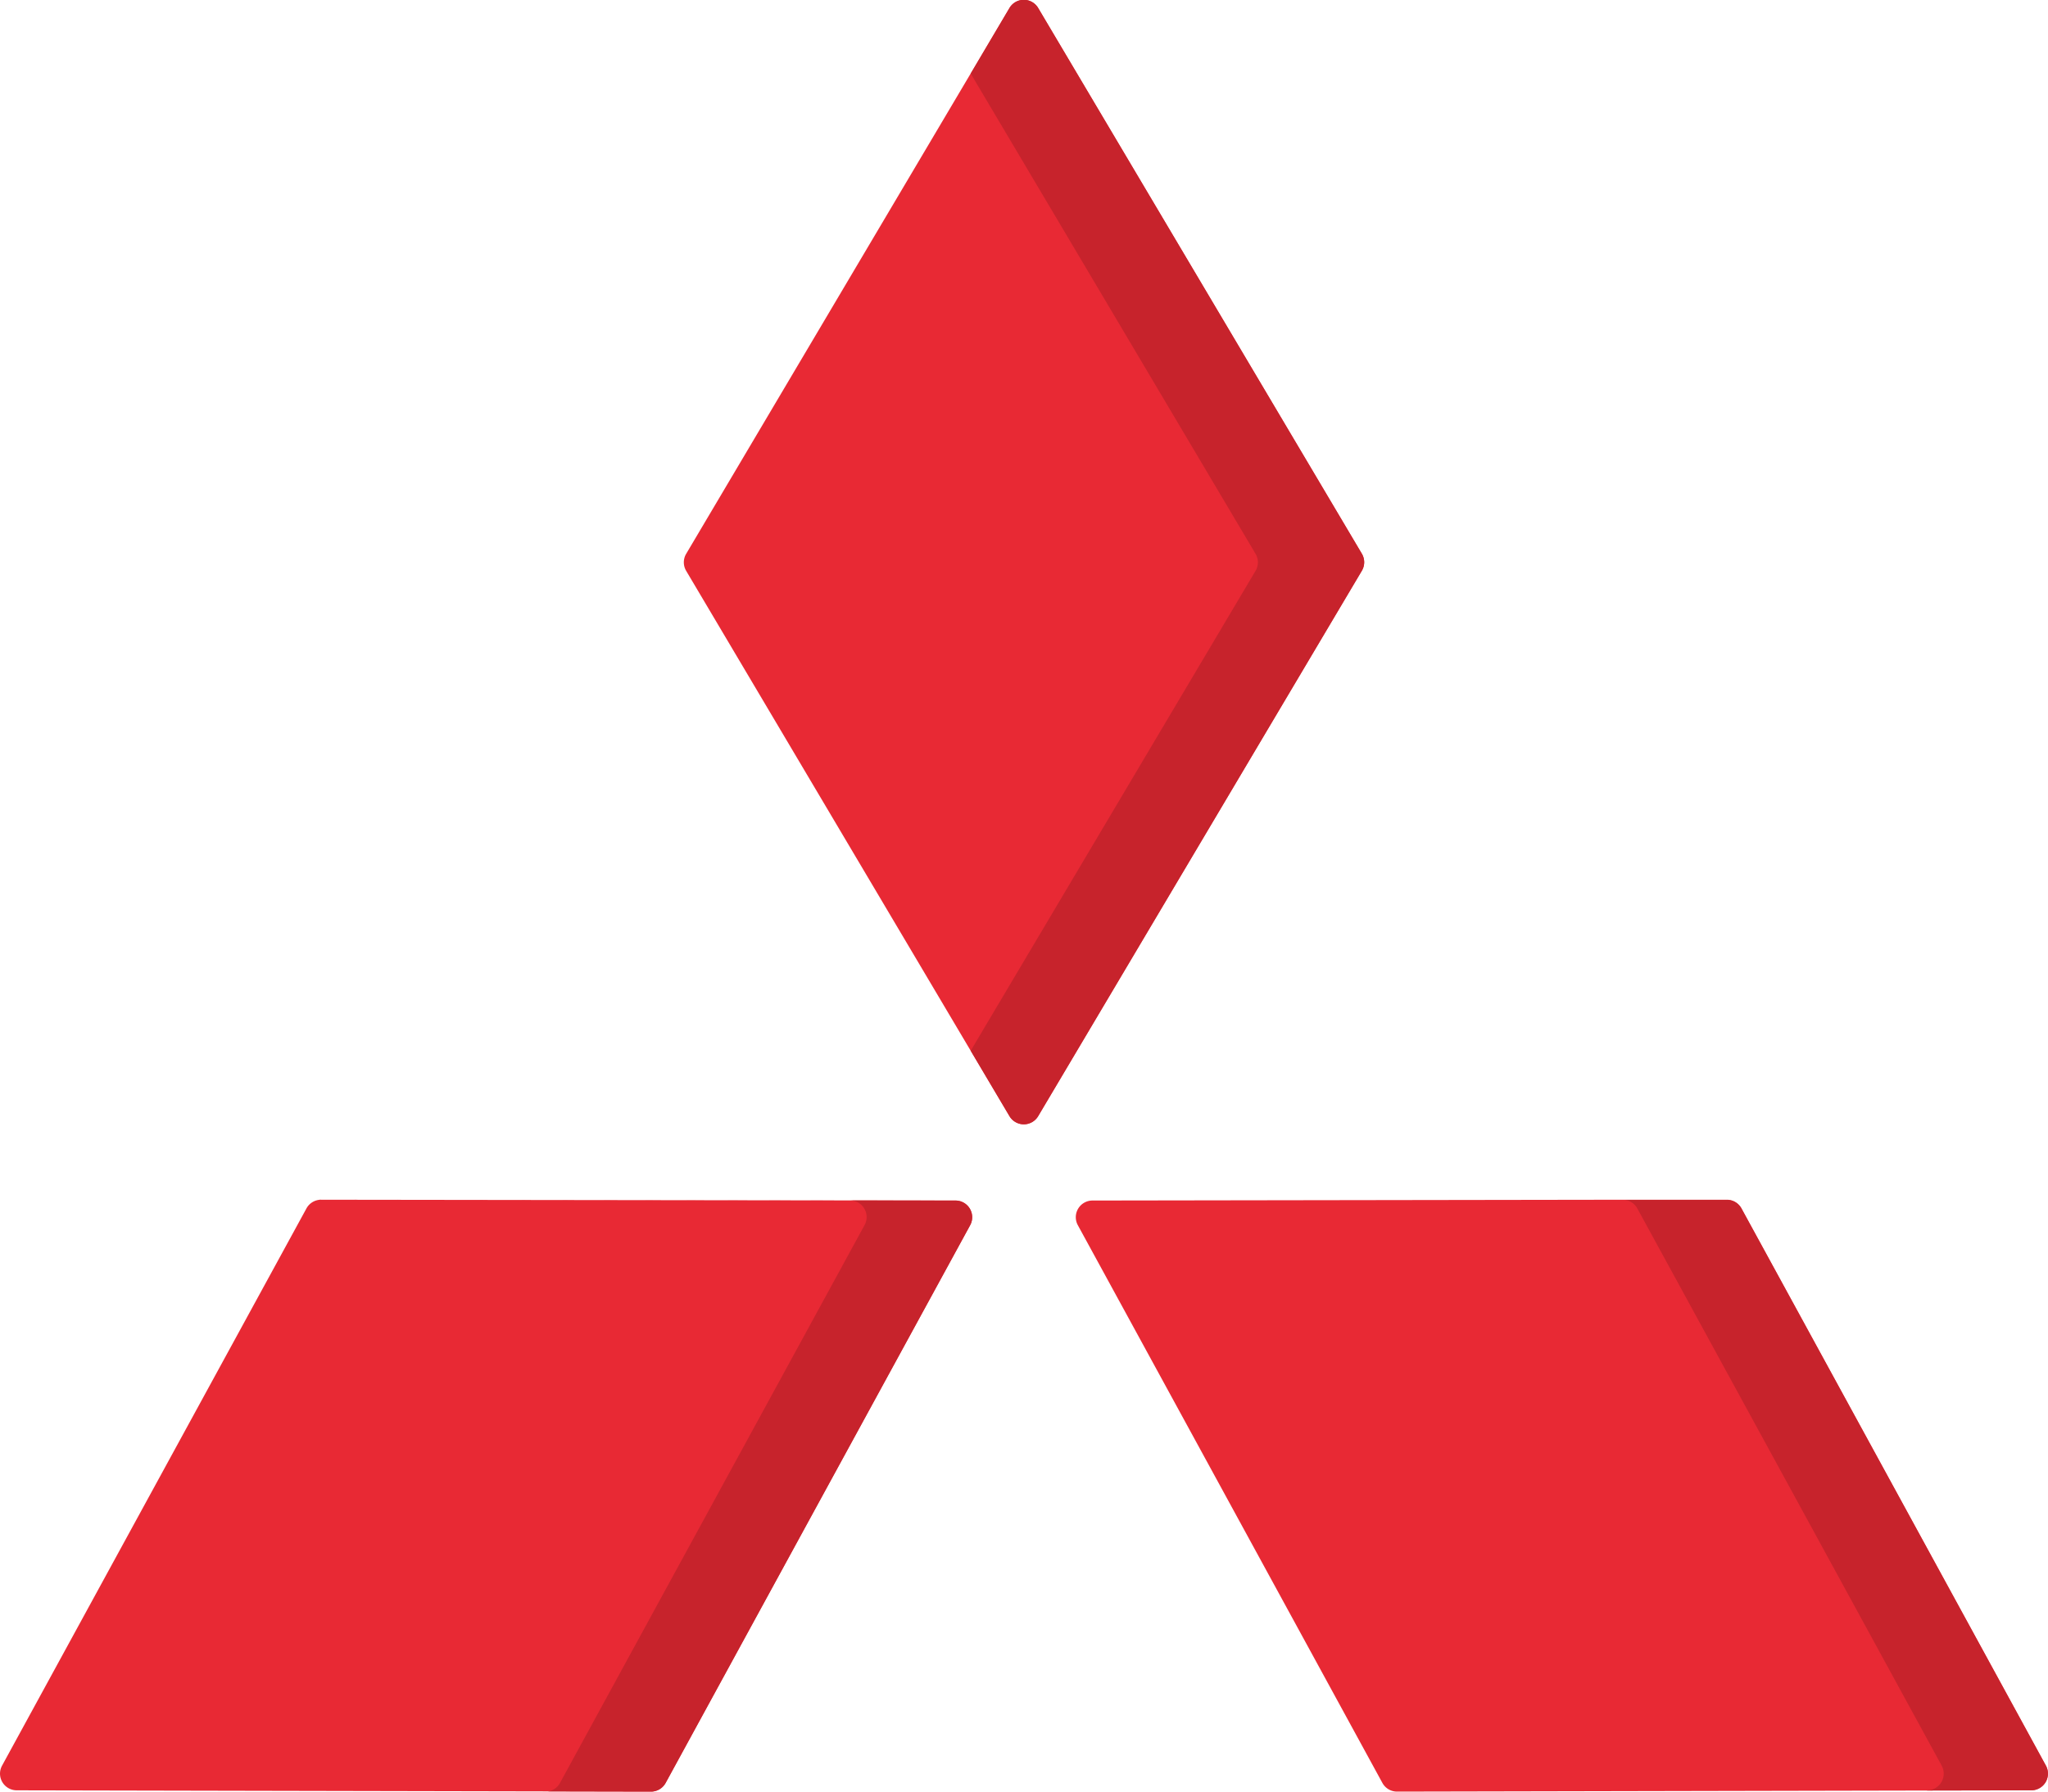<svg id="Capa_1" data-name="Capa 1" xmlns="http://www.w3.org/2000/svg" viewBox="0 0 512 448"><defs><style>.cls-1{fill:#e82934}.cls-2{fill:#c7232c}</style></defs><title>mitsubishi</title><path class="cls-1" d="M340.45 174.74l-80.91 136.37a4.17 4.17 0 0 1-7.17 0l-80.83-136.37a4.17 4.17 0 0 1 0-4.25L252.37 34a4.17 4.17 0 0 1 7.17 0l80.92 136.45a4.17 4.17 0 0 1-.01 4.29zM162.75 480l-158.59-.32a4.17 4.17 0 0 1-3.65-6.16l76.1-139.34a4.17 4.17 0 0 1 3.67-2.18l158.61.2a4.17 4.17 0 0 1 3.65 6.16l-76.13 139.46a4.17 4.17 0 0 1-3.66 2.18zm345.08-.32l-26.07.05-132.5.27a4.17 4.17 0 0 1-3.67-2.18l-76.13-139.45a4.17 4.17 0 0 1 3.65-6.17l133.05-.2h25.56a4.16 4.16 0 0 1 3.66 2.18l76.11 139.33a4.17 4.17 0 0 1-3.66 6.17z" transform="translate(0 -32)"/><path class="cls-2" d="M507.83 479.68l-26.07.05v-.05a4.17 4.17 0 0 0 3.66-6.17l-76.09-139.33a4.18 4.18 0 0 0-3.18-2.14h25.56a4.16 4.16 0 0 1 3.66 2.18l76.11 139.33a4.17 4.17 0 0 1-3.65 6.13zM238.89 332.21L80.28 332a4.12 4.12 0 0 0-.49 0l132.71.17a4.17 4.17 0 0 1 3.65 6.16L140 477.83a4.16 4.16 0 0 1-3 2.12l25.75.05a4.17 4.17 0 0 0 3.66-2.17l76.13-139.46a4.17 4.17 0 0 0-3.65-6.16zm75-161.72a4.16 4.16 0 0 1 0 4.25l-71.21 120 9.69 16.35a4.17 4.17 0 0 0 7.17 0l80.92-136.37a4.17 4.17 0 0 0 0-4.25L259.54 34a4.17 4.17 0 0 0-7.17 0l-9.69 16.4z" transform="translate(0 -32)"/></svg>